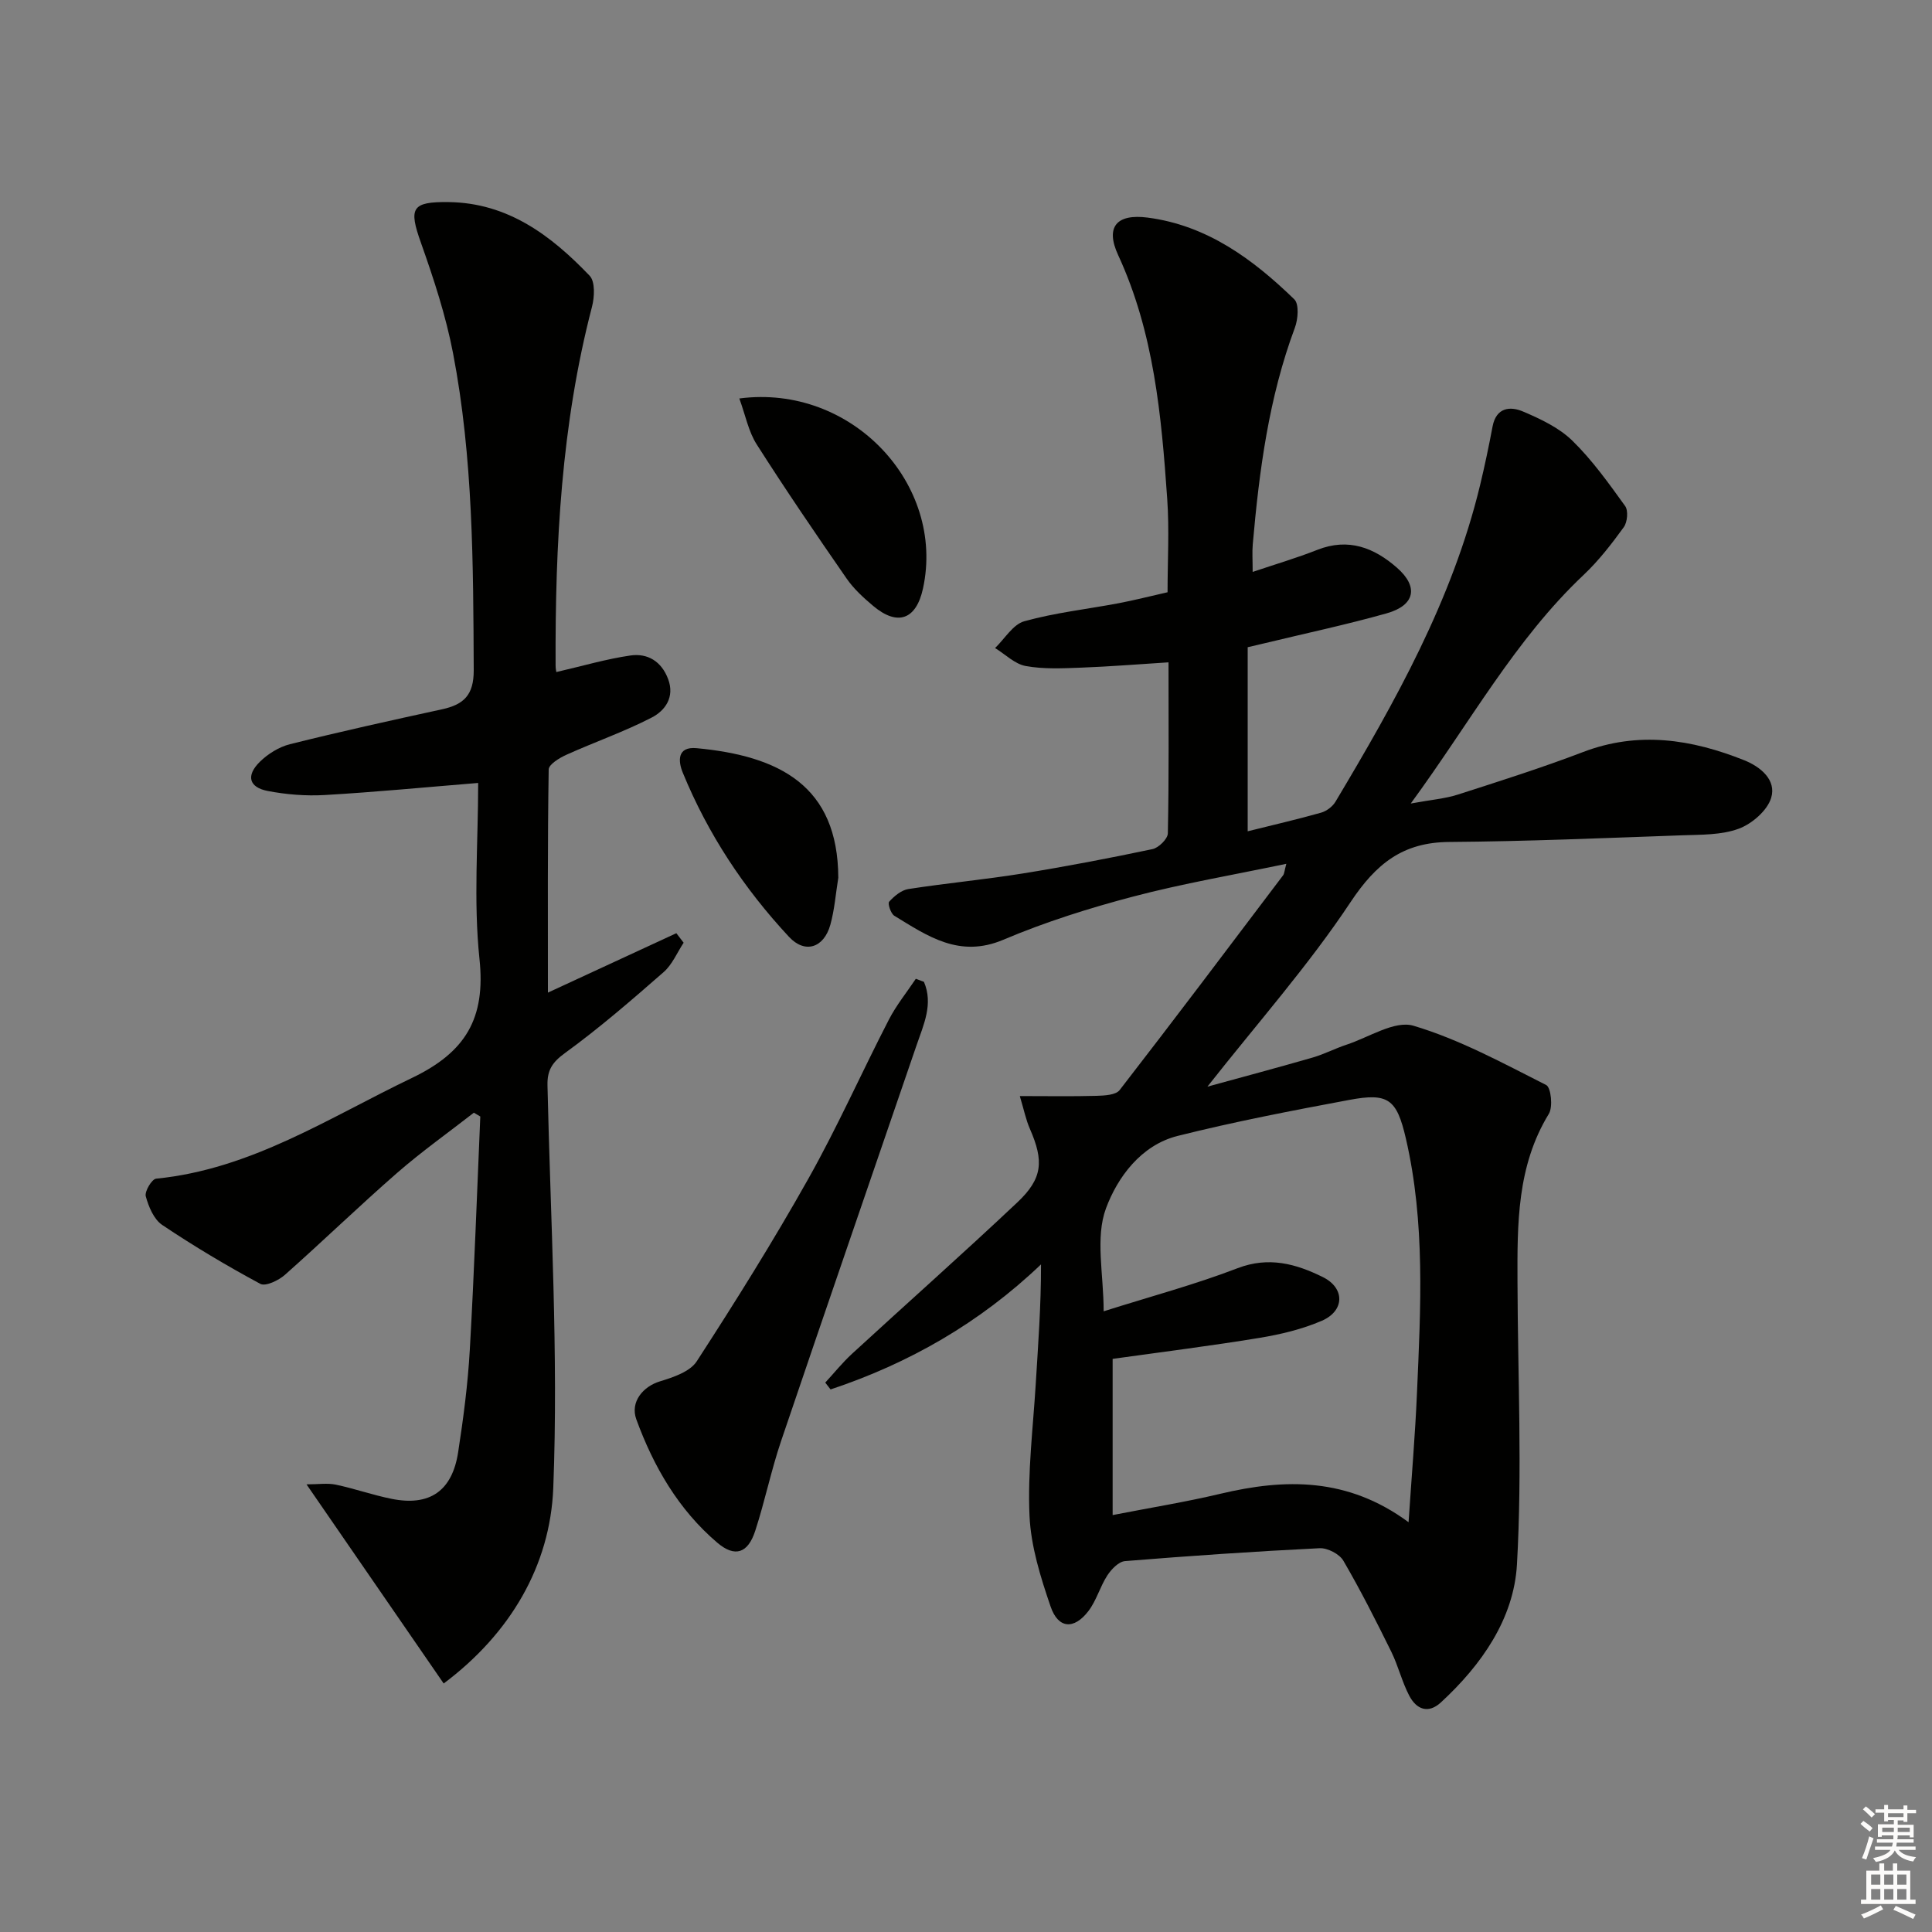 <svg enable-background="new 0 0 400 400" viewBox="0 0 400 400" xmlns="http://www.w3.org/2000/svg"><rect x="0" y="0" width="400" height="400" fill="#808080" stroke="none"/><g fill="#010100"><path d="m211.14 226.93c5.85 0 10.88.09 15.9-.05 1.64-.05 3.97-.16 4.77-1.19 11.4-14.72 22.6-29.59 33.83-44.45.28-.36.28-.94.68-2.4-10.9 2.29-21.4 4.07-31.66 6.77-9.13 2.4-18.24 5.27-26.92 8.95-9.1 3.86-15.67-.74-22.58-4.96-.73-.45-1.41-2.53-1.07-2.91 1.04-1.15 2.51-2.39 3.96-2.62 7.86-1.22 15.8-1.96 23.65-3.22 9.01-1.45 17.98-3.17 26.91-5.05 1.28-.27 3.16-2.12 3.18-3.27.24-11.63.14-23.26.14-35.4-6.33.4-12.22.88-18.12 1.1-3.82.14-7.73.34-11.45-.34-2.26-.41-4.24-2.43-6.34-3.72 2-1.92 3.71-4.9 6.06-5.55 6.36-1.77 13.01-2.5 19.53-3.73 3.26-.62 6.48-1.45 10.12-2.27 0-6.45.38-12.92-.07-19.34-1.2-17.24-2.74-34.41-10.16-50.47-2.69-5.82-.34-8.59 6.1-7.76 12.31 1.6 21.8 8.61 30.37 16.92 1.02.99.78 4.12.12 5.88-5.4 14.48-7.38 29.59-8.72 44.84-.14 1.63-.02 3.28-.02 5.72 4.73-1.6 9.14-2.89 13.39-4.57 6.44-2.54 11.78-.44 16.52 3.73 4.49 3.95 3.69 7.76-2.15 9.41-8.29 2.34-16.75 4.13-25.13 6.16-1.12.27-2.25.53-3.66.86v38.11c5.26-1.31 10.25-2.46 15.18-3.85 1.14-.32 2.4-1.27 3-2.28 12.38-20.73 24.19-41.74 29.93-65.51.97-4.03 1.82-8.09 2.59-12.17.75-3.95 3.63-4.25 6.33-3.09 3.62 1.54 7.43 3.34 10.18 6.02 4.13 4.03 7.54 8.83 10.94 13.54.68.94.47 3.33-.28 4.37-2.53 3.49-5.21 6.96-8.33 9.9-14.21 13.42-23.44 30.48-35.78 47.32 4.24-.78 7.1-1 9.75-1.85 8.68-2.79 17.39-5.55 25.9-8.8 11.47-4.39 22.5-2.66 33.39 1.69 3.36 1.34 6.71 4.07 5.58 7.79-.8 2.63-3.97 5.37-6.7 6.38-3.58 1.33-7.77 1.23-11.71 1.37-16.09.57-32.18 1.26-48.27 1.38-9.6.07-15.12 4.51-20.4 12.45-8.69 13.1-19.22 24.98-29.64 38.21 7.5-2.06 14.67-3.97 21.8-6.03 2.38-.69 4.62-1.87 6.98-2.65 4.65-1.52 9.99-5.09 13.89-3.93 9.54 2.84 18.51 7.74 27.47 12.27 1 .5 1.43 4.54.55 5.97-6.63 10.84-6.53 22.82-6.49 34.82.06 19.49 1 39.03-.11 58.46-.64 11.26-7.32 20.8-15.74 28.57-2.65 2.45-5.08 1.41-6.53-1.33-1.54-2.91-2.3-6.22-3.76-9.18-3.14-6.36-6.34-12.7-9.91-18.82-.81-1.39-3.28-2.67-4.92-2.59-13.44.66-26.87 1.58-40.29 2.67-1.32.11-2.83 1.69-3.67 2.98-1.51 2.33-2.25 5.21-3.92 7.38-2.98 3.88-6.24 3.64-7.81-.94-2.08-6.07-4.08-12.46-4.37-18.78-.41-9.02.72-18.12 1.28-27.18.5-8.2 1.12-16.4 1.1-24.89-12.79 12.2-27.36 20.48-43.57 25.89-.37-.47-.74-.95-1.1-1.42 1.84-1.99 3.55-4.13 5.54-5.96 11.39-10.47 22.97-20.73 34.23-31.35 5.27-4.97 5.5-8.58 2.61-15.2-.83-1.87-1.24-3.96-2.1-6.81zm80.49 88.23c.64-9.62 1.37-18.19 1.74-26.77.77-17.62 1.73-35.28-2.3-52.68-1.9-8.21-3.67-9.49-11.74-7.98-11.89 2.22-23.79 4.51-35.51 7.45-7.62 1.91-12.48 8.63-14.84 15-2.25 6.07-.48 13.62-.48 21.31 9.83-3.11 18.96-5.55 27.72-8.92 6.48-2.49 12.14-.89 17.65 1.83 4.64 2.29 4.53 7.01-.2 9.05-4.06 1.75-8.51 2.82-12.89 3.54-10.1 1.66-20.27 2.93-30.42 4.35v32.34c7.71-1.51 15.07-2.69 22.31-4.41 13.43-3.19 26.35-3.41 38.96 5.89z"/><path d="m115.18 139.14c5.47-1.26 10.36-2.71 15.36-3.43 3.57-.51 6.43 1.24 7.79 4.89 1.41 3.75-.65 6.54-3.38 7.95-5.7 2.95-11.82 5.07-17.69 7.72-1.44.65-3.64 1.99-3.66 3.04-.24 15.12-.16 30.24-.16 46.2 9.31-4.3 17.95-8.3 26.59-12.3.5.66 1.01 1.32 1.51 1.97-1.36 2.06-2.36 4.53-4.15 6.09-6.62 5.79-13.29 11.57-20.39 16.73-2.66 1.93-3.72 3.55-3.65 6.71.62 27.78 2.28 55.62 1.2 83.34-.63 16.14-8.95 30.21-22.69 40.5-9.53-13.83-18.62-27.03-28.4-41.23 2.47 0 4.34-.3 6.06.06 3.89.82 7.67 2.16 11.56 2.94 7.85 1.58 12.53-1.6 13.77-9.63 1.09-7.05 2.02-14.16 2.42-21.27.92-16.08 1.47-32.17 2.17-48.26-.44-.26-.89-.52-1.33-.79-5.3 4.13-10.8 8.03-15.86 12.44-7.89 6.88-15.42 14.18-23.26 21.13-1.31 1.16-4.01 2.45-5.09 1.87-6.95-3.74-13.76-7.8-20.32-12.2-1.73-1.16-2.81-3.77-3.4-5.93-.27-1 1.26-3.57 2.15-3.65 19.67-1.95 35.76-12.62 52.95-20.85 11.13-5.33 15.3-12.33 13.99-24.65-1.26-11.98-.27-24.2-.27-36.43-10.94.89-21.33 1.9-31.74 2.5-3.93.23-7.98-.1-11.84-.84-3.88-.75-4.52-3.17-1.64-6.02 1.67-1.65 3.98-3.09 6.24-3.66 10.45-2.61 20.98-4.94 31.51-7.23 4.49-.98 6.57-2.94 6.55-8.1-.1-21.97-.12-43.95-4.28-65.61-1.49-7.77-4-15.4-6.65-22.88-2.56-7.19-1.95-8.52 5.75-8.42 12.27.16 21.23 6.94 29.18 15.25 1.17 1.22 1.01 4.42.48 6.45-6.35 24.36-7.63 49.2-7.53 74.2-.01.63.13 1.26.15 1.4z"/><path d="m191.29 203.28c1.97 4.58-.06 8.85-1.53 13.14-9.35 27.31-18.78 54.58-28.04 81.92-2.07 6.11-3.36 12.48-5.36 18.61-1.51 4.64-4.19 5.56-7.84 2.46-8.03-6.83-13.2-15.76-16.77-25.53-1.34-3.65 1.43-6.84 4.87-7.88 2.76-.84 6.23-2 7.63-4.15 8.03-12.39 15.87-24.92 23.1-37.79 6.03-10.72 11.04-22.01 16.68-32.95 1.54-2.99 3.7-5.65 5.58-8.46.57.2 1.13.42 1.68.63z"/><path d="m153.07 82.5c23.3-3.06 42.7 17.81 38.03 39.32-1.4 6.46-5.24 7.88-10.29 3.65-2.03-1.7-4.06-3.56-5.55-5.72-6.34-9.15-12.61-18.35-18.59-27.74-1.7-2.65-2.32-6-3.6-9.51z"/><path d="m173.56 181.73c-.53 3.25-.77 6.59-1.65 9.75-1.34 4.77-5.24 6.05-8.56 2.48-9.32-10-16.79-21.3-21.99-33.99-.98-2.38-1.19-5.44 2.85-5.07 17.12 1.6 29.28 7.75 29.35 26.83z"/></g><path d="m385.2 377.6.6-.6c.6.4 1.3.9 1.9 1.5l-.6.7c-.8-.6-1.4-1.1-1.9-1.6zm.3 7.1c.6-1.4 1.1-2.9 1.5-4.5.3.1.6.3.9.4-.5 1.4-1 2.9-1.5 4.4zm.2-10.1.6-.6c.7.5 1.3 1.1 1.9 1.6l-.7.7c-.6-.6-1.2-1.2-1.8-1.7zm8.4-.8h.8v.9h1.8v.7h-1.8v1.8h-.8v-.3h-1.2v.9h3.3v2.6h-.8v-.4h-2.5c0 .3 0 .6-.1.8h3.4v.7h-3.5c0 .3-.1.6-.1.8h4v.7h-3.5c.7.9 1.9 1.3 3.6 1.5-.2.2-.4.5-.6.9-1.9-.3-3.2-1.1-3.8-2.3-.5 1.1-1.8 2-3.9 2.4-.2-.3-.4-.5-.6-.8 1.9-.4 3.1-.9 3.6-1.7h-3.2v-.7h3.5c.1-.2.1-.5.2-.8h-3.3v-.7h3.4c0-.2 0-.5 0-.8h-2.4v.3h-.8v-2.6h3.3v-.9h-1.2v.3h-.8v-1.8h-1.8v-.7h1.8v-.9h.8v.9h3.2zm-4.4 5.5h2.4c0-.3 0-.6 0-.9h-2.4zm1.2-3.1h3.2v-.8h-3.2zm4.4 2.2h-2.4v.9h2.5v-.9z" fill="#fcfbfa"/><path d="m389.2 385.8h.9v1.5h1.8v-1.5h.9v1.5h2.7v6h1.1v.9h-11.3v-.9h1.1v-6h2.7v-1.5zm.2 8.7.5.8c-1.2.6-2.5 1.3-4 1.9-.2-.3-.3-.6-.6-.8 1.6-.6 3-1.3 4.1-1.9zm-2-4.3h1.9v-2.1h-1.9zm0 3.1h1.9v-2.2h-1.9zm2.7-3.1h1.9v-2.1h-1.9zm0 3.1h1.9v-2.2h-1.9zm2.4 1.3c1.4.6 2.7 1.2 4.1 1.8l-.5.9c-1.5-.7-2.8-1.4-4.1-1.9zm2.2-6.5h-1.9v2.1h1.9zm-1.9 5.2h1.9v-2.2h-1.9z" fill="#fcfbfa"/></svg>